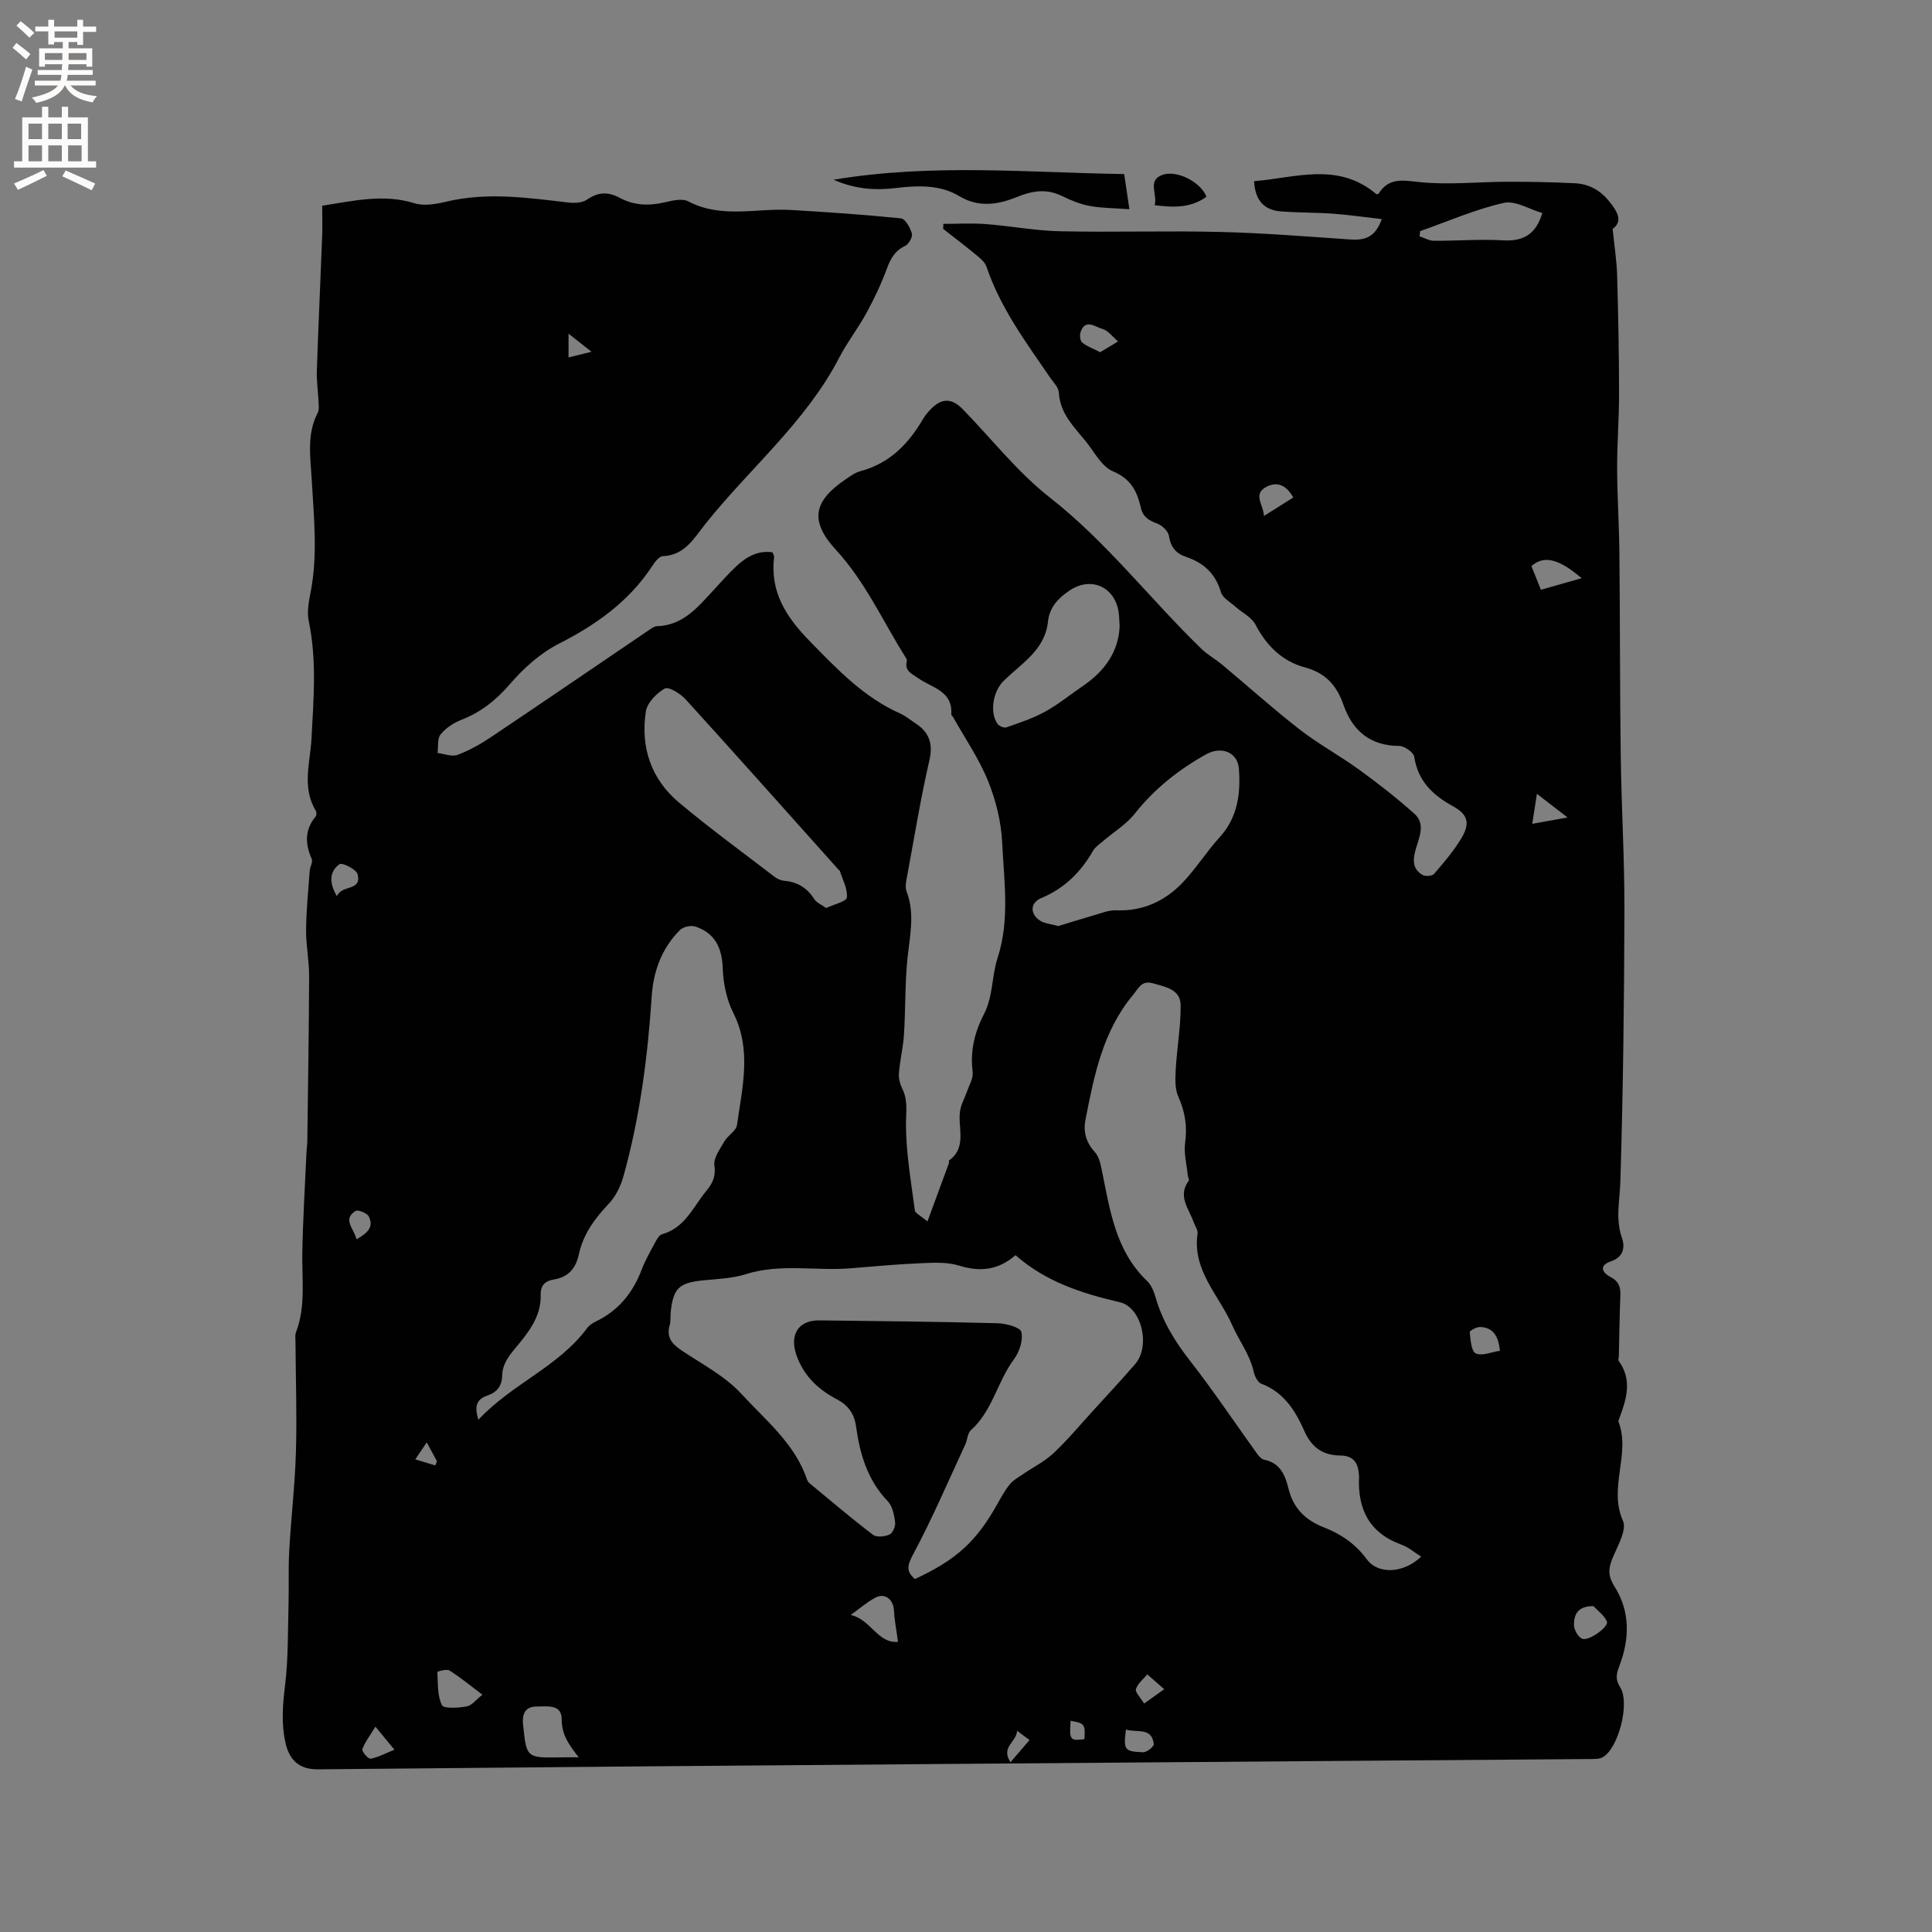 <svg enable-background="new 0 0 400 400" viewBox="0 0 400 400" xmlns="http://www.w3.org/2000/svg"><rect x="0" y="0" width="400" height="400" fill="#808080" stroke="none"/><g fill="#010102"><path d="m66.71 42.59c6.59-1.02 12.72-2.5 19.13-.5 1.97.61 4.44.16 6.56-.34 8.46-2.01 16.84-.81 25.26.18 1.27.15 2.9.07 3.87-.6 2.3-1.59 4.38-1.67 6.76-.38 2.92 1.58 6.01 1.71 9.25.96 1.61-.37 3.68-.89 4.96-.22 6.89 3.63 14.15 1.36 21.23 1.78 7.61.45 15.21.96 22.79 1.74.9.09 1.94 1.94 2.28 3.15.2.69-.65 2.19-1.4 2.55-2.12 1.01-3.02 2.63-3.79 4.73-1.16 3.15-2.62 6.22-4.23 9.17-1.72 3.16-3.97 6.03-5.62 9.22-6.93 13.39-18.58 22.95-27.77 34.51-2.32 2.92-4.23 6.43-8.77 6.61-.78.03-1.67 1.25-2.23 2.11-4.82 7.31-11.57 12.09-19.29 16.02-3.83 1.95-7.31 5.08-10.14 8.37-2.87 3.33-6 5.8-10.05 7.39-1.6.63-3.23 1.69-4.29 3.01-.71.88-.45 2.54-.63 3.85 1.39.16 2.97.82 4.13.39 2.45-.92 4.8-2.24 6.98-3.71 10.91-7.31 21.74-14.73 32.62-22.1.52-.35 1.11-.81 1.69-.83 5.4-.15 8.44-3.93 11.68-7.42 1.59-1.71 3.12-3.48 4.83-5.06 2.06-1.91 4.42-3.26 7.42-2.82.14.4.36.71.33.98-.87 7.27 2.51 12.44 7.45 17.49 5.66 5.79 11.14 11.57 18.69 14.92 1.05.47 1.96 1.25 2.94 1.88 2.91 1.86 3.91 4.16 3.07 7.79-1.8 7.84-3.1 15.79-4.56 23.71-.21 1.13-.54 2.45-.16 3.44 1.79 4.72.63 9.35.16 14.08-.51 5.15-.37 10.36-.7 15.53-.17 2.68-.83 5.34-1.05 8.02-.09 1.07.24 2.28.72 3.26 1.17 2.38.75 4.71.74 7.23 0 5.98 1.06 11.96 1.84 17.92.08.6 1.17 1.07 2.61 2.29 1.61-4.35 3.03-8.19 4.43-12.03.07-.19-.05-.53.06-.61 3.95-2.9 1.52-7.18 2.36-10.74.28-1.19.91-2.29 1.31-3.46.47-1.37 1.37-2.84 1.2-4.15-.56-4.31.42-8.22 2.35-11.96 1.89-3.66 1.6-7.89 2.78-11.5 2.61-8.04 1.35-15.95.99-23.89-.2-4.34-1.3-8.82-2.93-12.85-1.88-4.64-4.79-8.86-7.26-13.26-.1-.18-.37-.35-.36-.51.36-4.91-4.04-5.52-6.84-7.52-1.28-.91-2.89-1.44-2.36-3.55.08-.32-.27-.78-.49-1.14-4.59-7.34-8.15-15.3-14.13-21.81-5.53-6.01-4.79-10.09 1.93-14.66.96-.65 1.96-1.4 3.05-1.69 6.06-1.61 10-5.66 13.03-10.87.42-.73 1-1.38 1.58-1.99 2.2-2.28 4.29-2.33 6.55-.03 6.01 6.14 11.37 13.08 18.07 18.32 11.79 9.23 20.79 21.06 31.41 31.35 1.28 1.24 2.91 2.12 4.29 3.28 5.36 4.47 10.55 9.14 16.05 13.42 3.91 3.03 8.32 5.42 12.33 8.33 3.93 2.85 7.78 5.86 11.4 9.09 2.41 2.15.97 4.97.27 7.44-.61 2.16-.66 4.06 1.47 5.26.58.33 1.96.22 2.35-.23 2-2.32 4.02-4.68 5.6-7.29 1.91-3.16 1.46-4.99-1.71-6.73-4.2-2.31-7.23-5.22-8-10.23-.14-.92-2.02-2.23-3.1-2.24-6.08-.04-9.69-3.16-11.59-8.61-1.37-3.95-3.7-6.52-7.96-7.66-4.67-1.26-7.94-4.47-10.22-8.86-.8-1.53-2.75-2.45-4.14-3.69-1.07-.96-2.66-1.82-3.01-3.01-1.11-3.84-3.56-6.08-7.19-7.3-2.08-.7-3.21-2-3.56-4.31-.15-1-1.4-2.22-2.43-2.6-1.72-.63-2.95-1.34-3.39-3.25-.77-3.35-2.02-6-5.77-7.56-2.35-.98-3.88-4.04-5.67-6.25-2.45-3.01-5.32-5.76-5.55-10.08-.05-1.02-1.07-2.03-1.73-2.98-5.03-7.34-10.35-14.49-13.25-23.06-.31-.91-1.22-1.69-2.01-2.34-2.28-1.89-4.63-3.67-6.96-5.5.02-.34.04-.69.05-1.03 2.91 0 5.84-.18 8.74.04 5.15.39 10.28 1.38 15.43 1.49 11.02.24 22.06-.13 33.08.14 8.98.22 17.94.94 26.91 1.56 2.91.2 5.21-.28 6.6-4.22-3.57-.4-6.83-.88-10.11-1.12-3.58-.26-7.18-.19-10.76-.47-3.41-.26-5.34-2.19-5.57-6.26 8.59-.68 17.33-4.07 25.33 2.69.07-.02.38.01.46-.11 2.11-3.34 4.89-2.77 8.38-2.4 6.03.64 12.2-.05 18.31-.06 4.64-.01 9.29.08 13.93.31 2.84.14 5.18 1.37 7.07 3.69 1.82 2.23 2.91 4.19.76 5.77.36 3.57.84 6.56.93 9.55.23 8.16.39 16.32.4 24.47.01 5.18-.42 10.37-.4 15.55.02 5.91.42 11.81.47 17.72.14 13.99.09 27.99.28 41.98.14 10.6.79 21.2.76 31.79-.05 18.71-.27 37.43-.84 56.14-.12 3.95-1.06 7.75.33 11.7.67 1.9.32 3.97-2.25 4.83-2.57.87-1.87 2.35-.12 3.26 1.71.89 2.11 2.07 2.04 3.82-.17 4.22-.22 8.44-.32 12.65-.01.29-.18.67-.06.85 2.93 3.98 1.63 7.99.14 12.01-.07.2-.22.45-.16.6 2.59 6.69-2.13 13.64.93 20.55.87 1.95-1.21 5.35-2.24 7.96-.84 2.11-.8 3.59.54 5.71 3.25 5.17 3.09 10.88.92 16.49-.62 1.59-.8 2.71.22 4.32 2.06 3.25-.36 12.55-3.57 14.44-.74.44-1.83.39-2.75.4-19.51.16-39.02.29-58.52.44-45.06.35-90.11.69-135.17 1.06-23.22.19-46.43.43-69.65.63-3.82.03-5.91-1.89-6.71-5.59-.84-3.9-.57-7.67-.08-11.61.7-5.61.58-11.33.74-17.01.1-3.69-.07-7.39.14-11.06.39-6.84 1.19-13.66 1.39-20.5.22-7.51-.05-15.03-.09-22.54 0-.74-.14-1.55.11-2.2 2.04-5.34 1.2-10.87 1.3-16.35.12-6.88.55-13.76.85-20.63.04-.95.18-1.9.19-2.85.14-11.31.33-22.62.37-33.93.01-3.17-.66-6.34-.63-9.51.04-4.08.45-8.15.75-12.23.06-.84.7-1.83.42-2.46-1.37-3.13-1.5-6.03.81-8.8.21-.25.21-.91.03-1.2-2.93-4.82-1.15-9.98-.89-14.93.43-8.15 1.13-16.24-.57-24.35-.42-1.98.06-4.23.45-6.29 1.42-7.6.61-15.2.18-22.81-.26-4.73-1.11-9.51 1.24-14.03.3-.58.2-1.41.17-2.13-.1-2.23-.44-4.46-.36-6.68.3-8.99.73-17.97 1.07-26.96.12-2.29.04-4.61.04-7.08zm143.54 217.28c-3.61 3.14-7.37 3.5-11.72 2.15-2.54-.79-5.46-.58-8.19-.47-4.76.2-9.51.66-14.27 1.04-7.21.58-14.51-1.05-21.68 1.22-2.79.88-5.84.98-8.78 1.27-5.05.5-6.26 1.65-6.76 6.73-.08.84.04 1.74-.19 2.53-.78 2.63.57 4 2.6 5.35 4.23 2.81 8.93 5.28 12.28 8.94 5.01 5.47 11.09 10.3 13.57 17.77.12.37.49.69.81.95 4.25 3.51 8.45 7.09 12.84 10.42.74.56 2.43.38 3.4-.06.67-.3 1.28-1.7 1.17-2.52-.2-1.52-.54-3.36-1.53-4.38-4.21-4.37-5.77-9.78-6.57-15.5-.38-2.71-1.69-4.4-4-5.62-3.84-2.03-6.79-4.79-8.32-9.07-1.49-4.2.3-7.3 4.73-7.25 12.29.14 24.58.27 36.87.59 1.75.05 4.71.83 4.94 1.8.41 1.7-.39 4.14-1.52 5.66-3.44 4.63-4.45 10.71-8.94 14.71-.69.62-.69 1.97-1.14 2.93-3.5 7.56-6.79 15.24-10.71 22.59-1.22 2.29-1.7 3.6.29 5.27 8.6-4 12.71-7.76 17.08-15.56.78-1.38 1.54-2.8 2.54-4.03.7-.86 1.75-1.44 2.69-2.08 2.12-1.46 4.5-2.63 6.36-4.37 2.86-2.67 5.38-5.7 8.02-8.6 2.98-3.27 6-6.51 8.9-9.86 3.24-3.75 1.35-11.75-3.18-12.81-7.82-1.82-15.31-4.21-21.59-9.74zm83.99 62.42c-1.35-.84-2.61-1.95-4.07-2.48-6.67-2.41-9.12-7.35-8.79-14.07.01-.21-.05-.42-.06-.63-.16-2.35-1.26-3.74-3.77-3.76-3.6-.02-5.97-1.61-7.49-5.05-1.84-4.18-4.23-8.05-8.93-9.82-.75-.28-1.36-1.57-1.57-2.5-.8-3.57-3.05-6.43-4.45-9.63-2.7-6.14-8.29-11.32-7.17-18.95.11-.73-.53-1.57-.81-2.37-.96-2.77-3.38-5.36-1.03-8.55.16-.22-.15-.78-.19-1.18-.22-2.25-.84-4.55-.54-6.73.47-3.41-.03-6.42-1.42-9.54-.74-1.66-.63-3.81-.52-5.72.25-4.4 1.05-8.8 1.01-13.19-.03-3.28-3.09-3.78-5.7-4.53-2.43-.7-3.03 1.06-4.17 2.42-6.25 7.49-8.04 16.64-9.83 25.81-.5 2.55.13 4.73 1.95 6.72.83.91 1.16 2.4 1.42 3.69 1.69 8.24 2.8 16.69 9.37 22.97.86.82 1.4 2.12 1.74 3.3 1.41 4.97 4 9.2 7.19 13.27 4.87 6.24 9.27 12.84 13.9 19.27.35.48.87 1.06 1.39 1.17 3.41.67 4.4 3.26 5.11 6.14.97 3.92 3.5 6.4 7.21 7.84 3.61 1.4 6.66 3.48 9.01 6.71 2.13 2.9 7.28 3.08 11.21-.61zm-195.18-28.36c6.95-7.46 16.55-10.92 22.48-18.94.42-.57 1.09-1.04 1.74-1.35 4.74-2.25 7.76-5.97 9.59-10.82.71-1.87 1.72-3.63 2.67-5.4.38-.71.89-1.7 1.52-1.88 4.82-1.34 6.5-5.78 9.29-9.13 1.25-1.5 1.86-2.94 1.56-5.14-.21-1.53 1.16-3.38 2.06-4.95.71-1.24 2.44-2.17 2.61-3.39 1.09-7.77 3.12-15.54-.78-23.27-1.37-2.73-2.05-6.04-2.16-9.12-.15-4.31-1.6-7.36-5.68-8.71-.91-.3-2.51.05-3.18.72-3.76 3.75-5.51 8.53-5.85 13.72-.83 12.6-2.45 25.07-5.85 37.25-.57 2.04-1.6 4.18-3.03 5.69-2.9 3.06-5.29 6.28-6.2 10.47-.61 2.84-2.12 4.74-5.19 5.23-1.68.27-2.78 1.11-2.72 3.2.14 4.45-2.58 7.82-5.16 10.91-1.5 1.8-2.75 3.43-2.8 5.7-.05 2.24-1.07 3.53-3.08 4.22-2.06.69-2.83 2.04-1.84 4.99zm120.05-102.2c2.38-.72 4.87-1.52 7.39-2.24 1.51-.43 3.07-1.08 4.58-1.02 5.47.22 10.01-1.85 13.66-5.62 2.84-2.93 5.02-6.49 7.78-9.51 3.75-4.12 4.36-9.07 3.98-14.17-.26-3.51-3.69-4.73-6.8-2.99-5.69 3.18-10.66 7.11-14.75 12.27-1.78 2.25-4.4 3.83-6.62 5.73-.71.61-1.57 1.17-2.02 1.95-2.54 4.44-5.94 7.81-10.75 9.82-2.28.95-2.35 3.23-.27 4.63.97.64 2.32.72 3.82 1.15zm-48.06-3.73c1.65-.79 4.19-1.35 4.28-2.18.2-1.75-.87-3.65-1.44-5.49-.03-.09-.16-.14-.23-.22-10.55-11.78-21.05-23.6-31.69-35.3-1.08-1.19-3.52-2.7-4.32-2.26-1.71.95-3.66 2.95-3.93 4.76-1.13 7.37 1.06 13.98 6.84 18.83 6.4 5.37 13.17 10.3 19.8 15.39.56.43 1.32.77 2.01.83 2.72.23 4.73 1.45 6.2 3.78.47.75 1.51 1.15 2.48 1.86zm60.76-58.31c-.08-1.26-.08-2.12-.21-2.95-.77-5.23-5.68-7.44-10.07-4.54-2.38 1.57-4.24 3.49-4.56 6.51-.63 5.94-5.58 8.67-9.25 12.34-2.14 2.14-2.85 6.44-1.2 8.82.33.47 1.37.9 1.86.72 2.72-.96 5.51-1.87 8.02-3.26 2.74-1.51 5.2-3.54 7.81-5.31 4.52-3.08 7.37-7.11 7.6-12.33zm62.22-81.84c-.04.36-.09.72-.13 1.08.99.32 1.98.91 2.98.92 4.77.03 9.55-.37 14.29-.09 4.22.25 6.84-1.25 8.15-5.65-2.64-.76-5.6-2.65-8-2.1-5.9 1.34-11.54 3.82-17.29 5.84zm-174.21 315.98c-2.04-2.61-3.53-4.63-3.53-7.92 0-3.17-3.14-2.58-5.21-2.59-2.18-.01-3.02 1.37-2.79 3.64.71 7 .66 7.01 7.84 6.88 1.23-.02 2.46-.01 3.69-.01zm-19.94-12.96c-2.58-1.94-4.61-3.62-6.82-5.01-.58-.37-2.51.22-2.51.29.14 2.34-.02 4.89.94 6.88.37.77 3.4.58 5.12.27 1.06-.18 1.95-1.4 3.27-2.43zm86.04-10.96c-.36-2.64-.74-4.6-.85-6.57-.13-2.23-1.91-3.61-3.85-2.56-1.81.98-3.4 2.38-5.09 3.59 4.07.81 5.67 6.02 9.79 5.54zm141.54-220.2c-4.74-4.05-7.79-4.79-10.4-2.51.63 1.57 1.27 3.18 1.97 4.91 2.95-.84 5.62-1.6 8.43-2.4zm2.46 212.82c-3.37-.03-4.04 1.87-4.05 3.85-.01 1 .82 2.5 1.67 2.89 1.34.61 5.59-2.45 5.15-3.54-.49-1.24-1.81-2.15-2.77-3.2zm-102.14-259.61c1.33-.8 2.52-1.51 3.7-2.23-1.08-.91-2.05-2.29-3.29-2.61-1.38-.35-3.48-2.2-4.46.64-.22.64-.12 1.82.32 2.19.95.8 2.2 1.22 3.73 2.01zm82.76 206.74c-.31-3.15-1.47-4.83-4.12-4.92-.73-.02-2.16.78-2.13 1.07.18 1.56.31 3.96 1.24 4.39 1.3.61 3.28-.28 5.01-.54zm-42.78-176.66c-1.45-2.59-3.33-3.34-5.5-2.24-3.02 1.53-.63 3.76-.58 6.07 2.16-1.35 4.01-2.52 6.08-3.83zm-198.01 82.55c1.01-2.45 5.19-.97 4.29-4.55-.25-1.01-3.19-2.47-3.74-2.08-1.88 1.33-2.39 3.51-.55 6.63zm167.13 167.15c1.69-1.21 2.93-2.09 4.16-2.97-1.17-1.02-2.34-2.05-3.51-3.07-.83 1-1.98 1.9-2.35 3.04-.2.64.91 1.7 1.7 3zm-159.15 4.79c-1.19 1.95-2.2 3.23-2.71 4.69-.15.44 1.23 2.03 1.7 1.94 1.56-.28 3.02-1.08 4.94-1.86-1.43-1.74-2.28-2.77-3.93-4.77zm155.38.59c-.51 4.24-.36 4.54 3.54 4.71.76.03 2.29-1.19 2.23-1.7-.41-3.57-3.52-2.29-5.77-3.01zm91.44-188.83c-2.22-1.71-3.82-2.95-6.35-4.9-.37 2.36-.62 3.99-.96 6.21 2.74-.49 4.61-.83 7.31-1.31zm-250.75 87.33c2.32-1.26 3.63-2.59 2.56-4.72-.35-.71-2.23-1.46-2.75-1.14-2.77 1.75-.36 3.53.19 5.86zm139.35 103.68c-.68-.51-1.4-1.05-2.58-1.93-.06 2.36-3.46 3.32-1.36 6.52 1.41-1.63 2.54-2.96 3.94-4.59zm-124.8-61.63c-1.04 1.54-1.71 2.53-2.37 3.52 1.38.42 2.76.84 4.14 1.25.12-.29.23-.57.35-.86-.53-.99-1.07-1.98-2.12-3.91zm136.17 61.44c.19-3.09.04-3.29-2.86-3.8-.28 3.99-.13 4.19 2.86 3.8zm-106.81-290.99v4.92c1.5-.37 2.65-.65 4.76-1.17-1.88-1.47-3.02-2.37-4.76-3.75z"/><path d="m233.83 43.32c-3.13-.24-5.72-.22-8.22-.68-1.95-.36-3.86-1.14-5.65-2.02-3.18-1.56-6.01-1.2-9.31.13-3.83 1.55-7.88 2.36-12.08-.16-3.91-2.35-8.51-2.21-12.99-1.67-4.22.51-8.37.31-13.02-1.71 20.4-3.4 40.16-1.48 60.19-1.17.33 2.21.64 4.32 1.08 7.28z"/><path d="m249.78 40.74c-3.2 2.31-6.75 2.26-10.72 1.74.65-2.28-1.6-5.11 1.59-6.27 3.03-1.09 8.01 1.52 9.13 4.53z"/></g><path d="m2.6 9.9.8-1c.9.7 1.9 1.4 2.9 2.3l-.9 1.1c-1.1-1-2-1.8-2.8-2.4zm.5 10.6c.9-2.1 1.6-4.3 2.3-6.7.4.2.8.4 1.3.6-.7 2.1-1.5 4.3-2.2 6.6zm.3-15.2.9-.9c1 .8 2 1.6 2.8 2.4l-1 1c-.9-.9-1.8-1.7-2.7-2.5zm12.6-1.2h1.2v1.4h2.7v1.1h-2.7v2.7h-1.2v-.6h-1.8v1.3h4.9v3.8h-1.2v-.5h-3.7c0 .4-.1.9-.1 1.2h5.1v1h-5.2c0 .5-.1.9-.2 1.2h6v1h-5.2c1.1 1.3 2.9 2 5.5 2.2-.4.4-.7.8-.9 1.3-2.9-.5-4.8-1.6-5.7-3.5h-.1c-.8 1.7-2.7 2.9-5.9 3.6-.2-.4-.6-.8-.9-1.1 2.8-.6 4.6-1.4 5.4-2.5h-4.8v-1h5.3c.1-.3.2-.7.2-1.2h-4.9v-1h5c0-.4 0-.8.1-1.2h-3.6v.5h-1.2v-3.8h4.9v-1.3h-1.8v.5h-1.2v-2.7h-2.7v-1h2.7v-1.4h1.2v1.4h4.8zm-6.7 8.3h3.6c0-.4 0-.9 0-1.4h-3.6zm1.9-4.6h4.8v-1.3h-4.7v1.3zm6.7 3.2h-3.7v1.4h3.7z" fill="#fcfbfa"/><path d="m8.7 22.1h1.3v2.2h2.8v-2.2h1.3v2.2h4.1v9.1h1.7v1.3h-17v-1.3h1.7v-9.1h4.1zm.3 13.1.7 1.2c-1.8.9-3.8 1.9-6 2.9-.2-.4-.5-.8-.8-1.3 2.3-1 4.4-1.9 6.1-2.8zm-3.1-6.4h2.8v-3.2h-2.8zm0 4.6h2.8v-3.3h-2.8zm4.1-4.6h2.8v-3.2h-2.8zm0 4.6h2.8v-3.3h-2.8zm3.6 1.9c2.1.9 4.1 1.8 6.1 2.7l-.7 1.4c-2.2-1.1-4.2-2-6.1-2.9zm3.2-9.7h-2.8v3.2h2.8zm-2.7 7.8h2.8v-3.3h-2.8z" fill="#fcfbfa"/></svg>